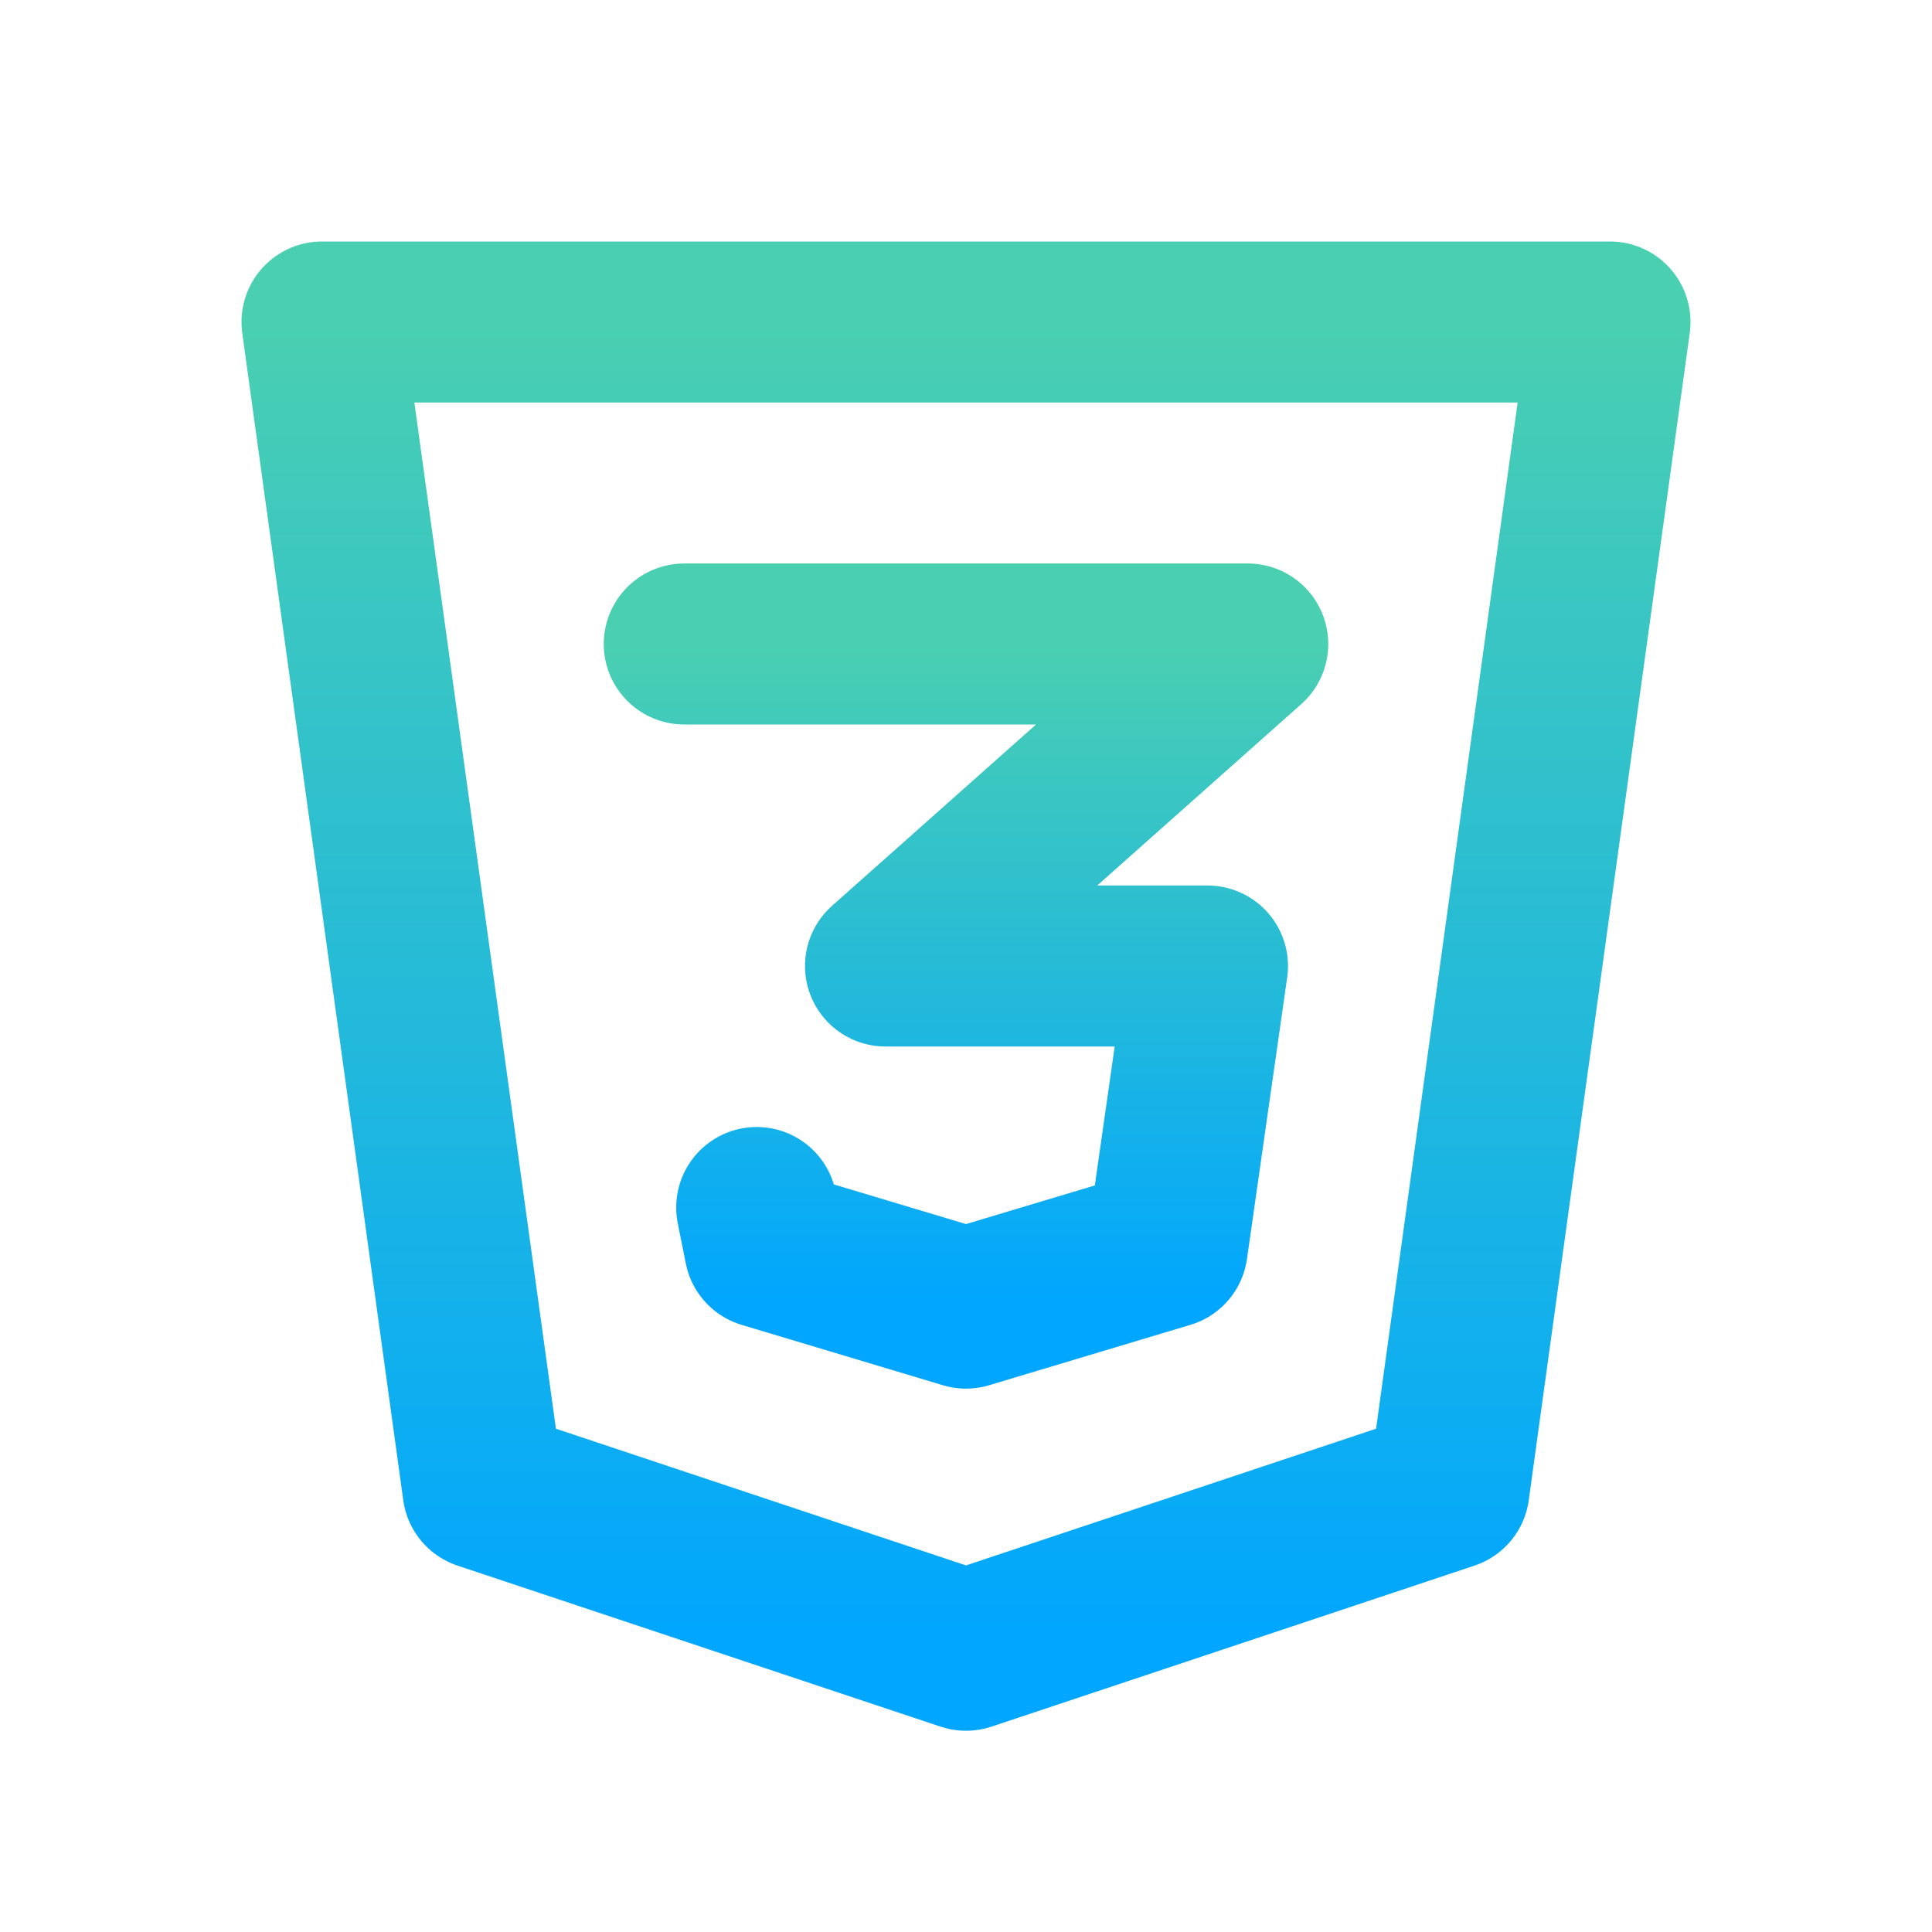 <svg width="24" height="24" viewBox="0 0 24 24" fill="none" xmlns="http://www.w3.org/2000/svg">
<g clip-path="url(#clip0_134_544)">
<path d="M20 4L18 18.5L12 20.5L6 18.5L4 4H20Z" stroke="url(#paint0_linear_134_544)" stroke-width="2" stroke-linecap="round" stroke-linejoin="round"/>
<path d="M8.5 8H15.5L11 12H15L14.5 15.5L12 16.25L9.5 15.5L9.4 15" stroke="url(#paint1_linear_134_544)" stroke-width="2" stroke-linecap="round" stroke-linejoin="round"/>
</g>
<defs>
<linearGradient id="paint0_linear_134_544" x1="12" y1="4" x2="12" y2="20.5" gradientUnits="userSpaceOnUse">
<stop stop-color="#4ACFB1"/>
<stop offset="1" stop-color="#00A6FF"/>
</linearGradient>
<linearGradient id="paint1_linear_134_544" x1="12" y1="8" x2="12" y2="16.25" gradientUnits="userSpaceOnUse">
<stop stop-color="#4ACFB1"/>
<stop offset="1" stop-color="#00A6FF"/>
</linearGradient>
<clipPath id="clip0_134_544">
<rect width="24" height="24" fill="white"/>
</clipPath>
</defs>
</svg>
